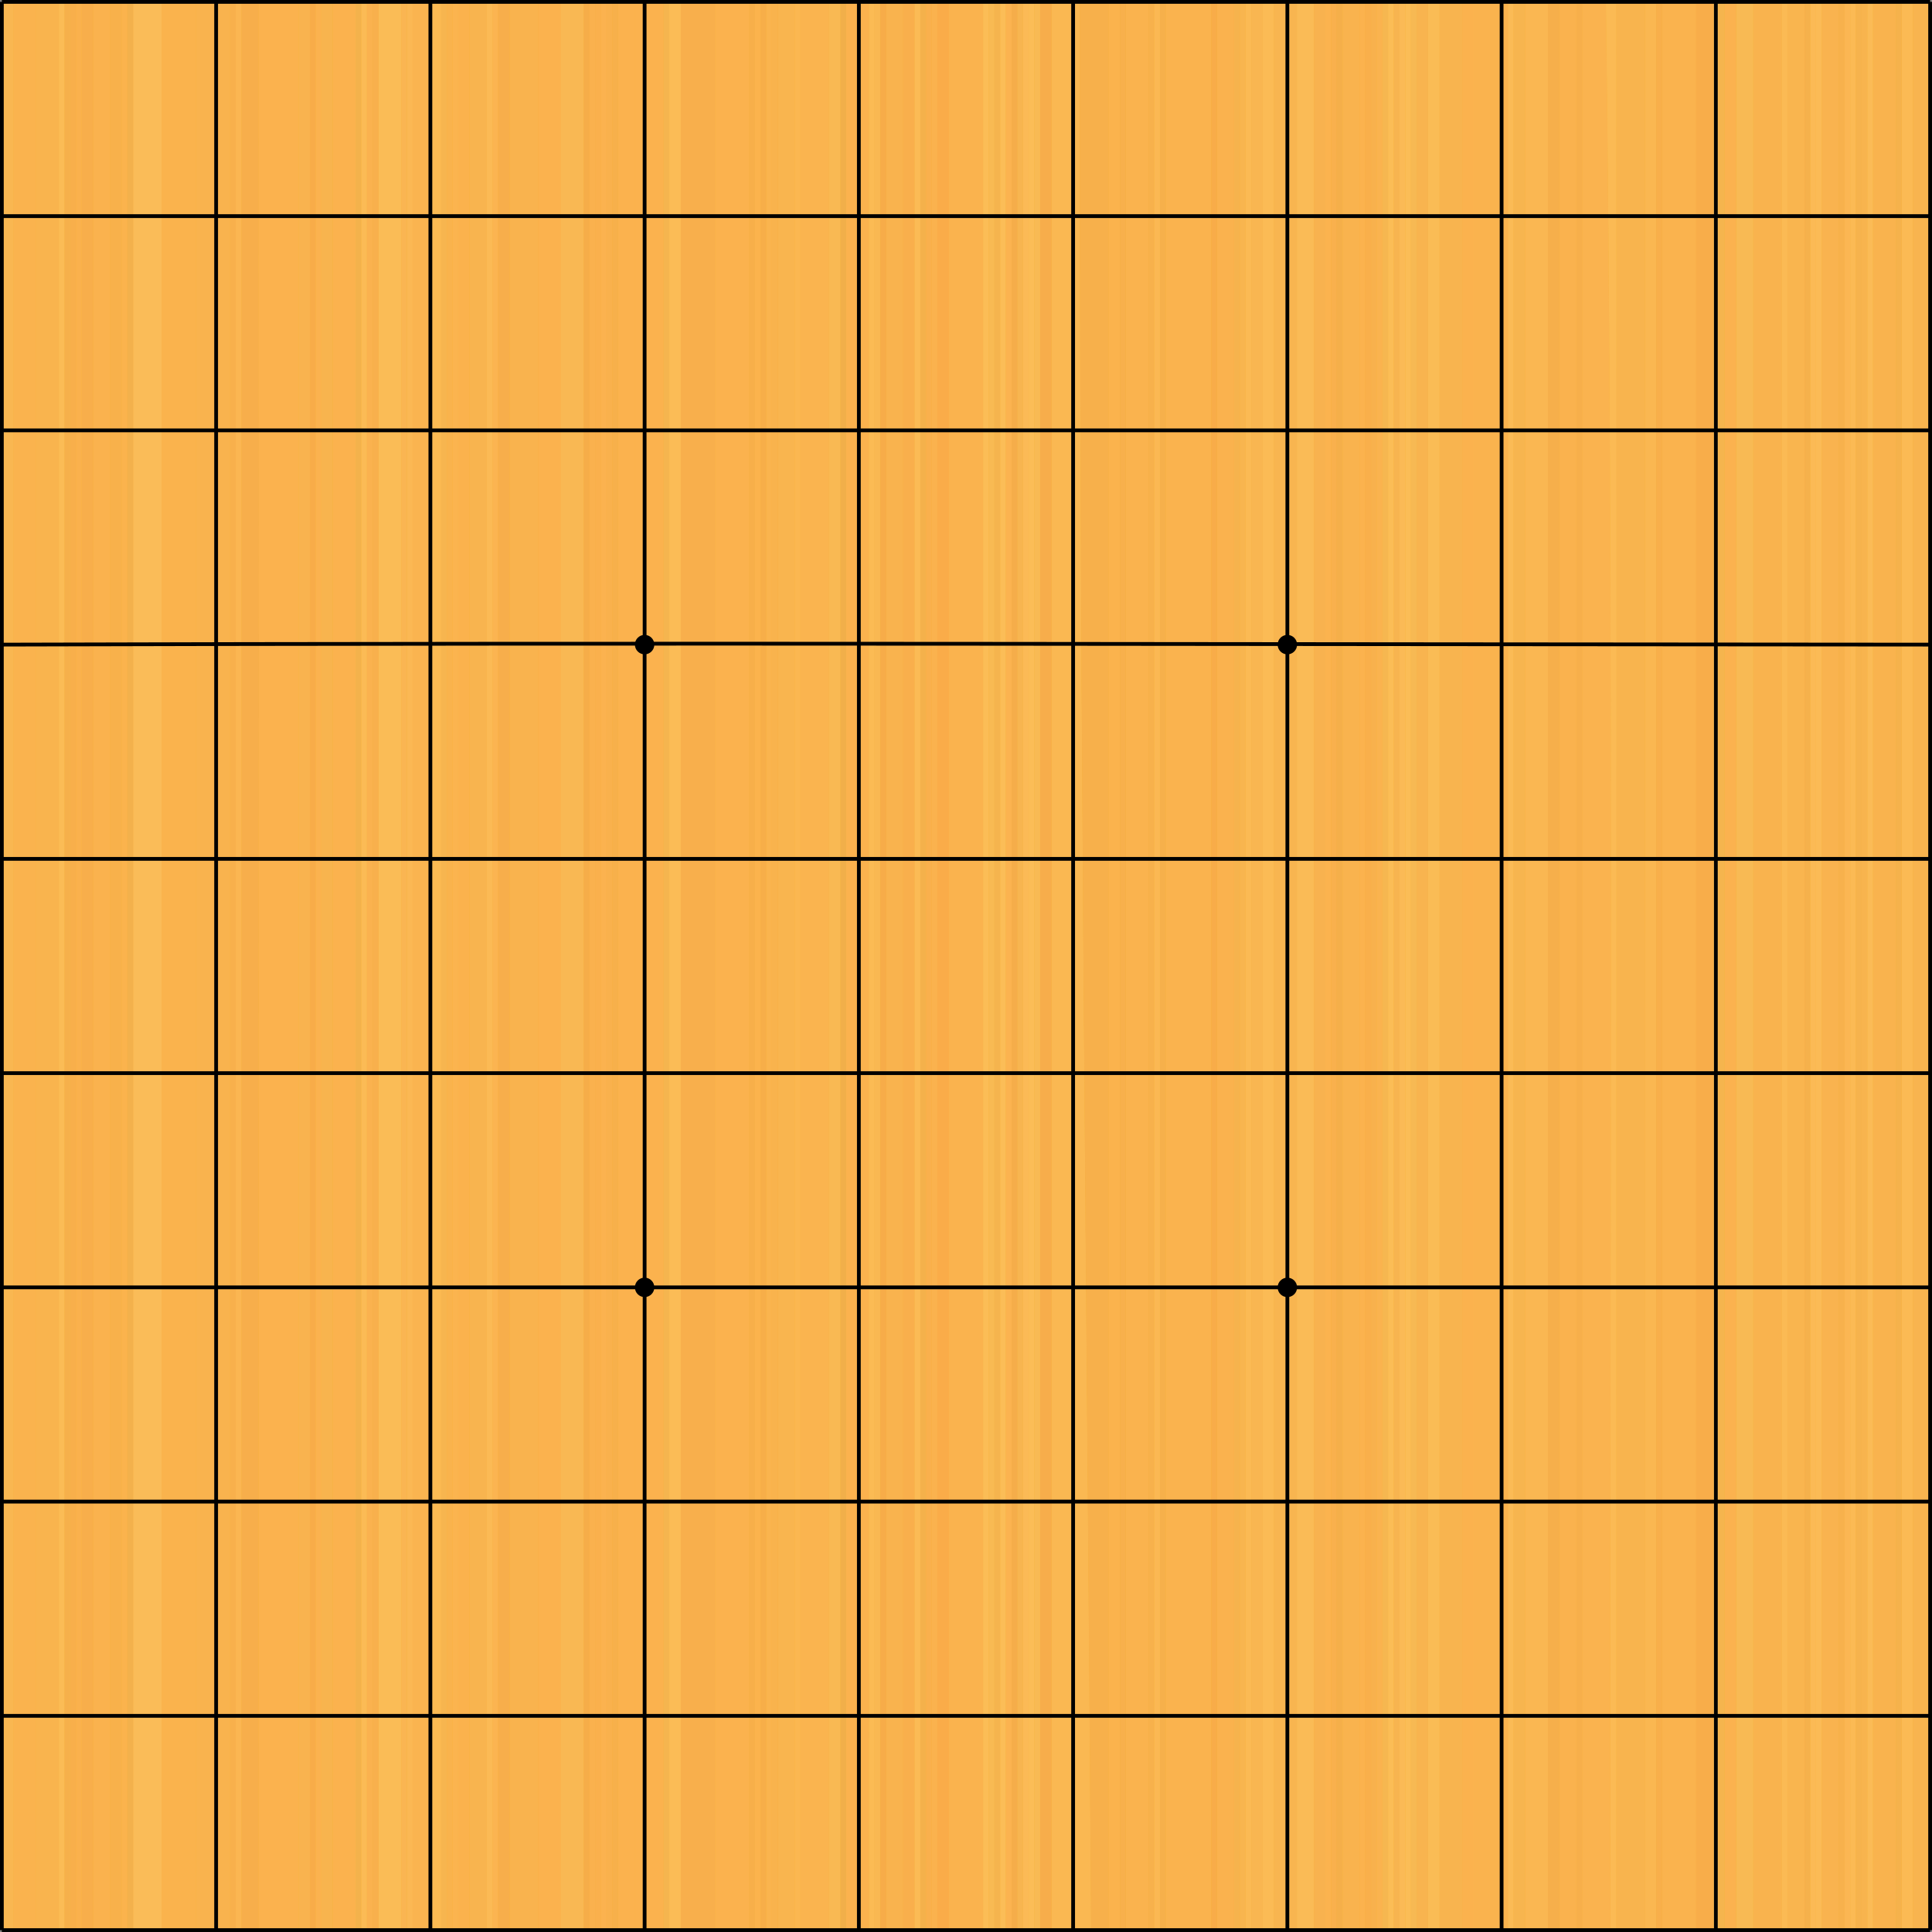 <svg id="Layer_1" data-name="Layer 1" xmlns="http://www.w3.org/2000/svg" width="1023.97" height="1023.97" viewBox="0 0 1023.97 1023.97"><rect x="0" y="0" width="1023.97" height="1023.97" fill="#808080" stroke="none"/><defs><style>.cls-1{fill:#f9af38;stroke:#fea;stroke-linecap:square;stroke-width:0.01px;}.cls-2{opacity:0.29;}.cls-153,.cls-3{fill:none;}.cls-4{fill:#fabe84;}.cls-5{fill:#fabf84;}.cls-6{fill:#fbbe81;}.cls-7{fill:#f9bf83;}.cls-8{fill:#f6b17b;}.cls-9{fill:#fabd82;}.cls-10{fill:#fabd84;}.cls-11{fill:#face91;}.cls-12{fill:#f8bd82;}.cls-13{fill:#fddda4;}.cls-14{fill:#f8bf84;}.cls-15{fill:#fac187;}.cls-16{fill:#fcbd85;}.cls-17{fill:#febb84;}.cls-18{fill:#f0b478;}.cls-19{fill:#f6c185;}.cls-20{fill:#fbbe84;}.cls-21{fill:#f7c084;}.cls-22{fill:#fbdda0;}.cls-23{fill:#f4c48a;}.cls-24{fill:#f9cf94;}.cls-25{fill:#fbbd84;}.cls-26{fill:#f9bf84;}.cls-27{fill:#fbcc92;}.cls-28{fill:#febb82;}.cls-29{fill:#f6c184;}.cls-30{fill:#f8bc84;}.cls-31{fill:#f8bf82;}.cls-32{fill:#fdbb83;}.cls-33{fill:#f6a974;}.cls-34{fill:#f5d797;}.cls-35{fill:#fcba82;}.cls-36{fill:#f7c387;}.cls-37{fill:#f6c285;}.cls-38{fill:#f1ad78;}.cls-39{fill:#f8c385;}.cls-40{fill:#f4c285;}.cls-41{fill:#fac189;}.cls-42{fill:#f7bf87;}.cls-43{fill:#fdd99e;}.cls-44{fill:#f7cd8d;}.cls-45{fill:#fed598;}.cls-46{fill:#f0ac78;}.cls-47{fill:#f4ac77;}.cls-48{fill:#f5b57a;}.cls-49{fill:#f9b17d;}.cls-50{fill:#f7d194;}.cls-51{fill:#fca573;}.cls-52{fill:#febc81;}.cls-53{fill:#f3c288;}.cls-54{fill:#fcdb9a;}.cls-55{fill:#f1a979;}.cls-56{fill:#febb83;}.cls-57{fill:#f1c388;}.cls-58{fill:#f4c183;}.cls-59{fill:#eeb077;}.cls-60{fill:#fed594;}.cls-61{fill:#f8bf85;}.cls-62{fill:#fdcb8f;}.cls-63{fill:#fede9d;}.cls-64{fill:#feb985;}.cls-65{fill:#febb81;}.cls-66{fill:#f7c98c;}.cls-67{fill:#f6bb86;}.cls-68{fill:#fed89c;}.cls-69{fill:#fed597;}.cls-70{fill:#fdba84;}.cls-71{fill:#fee09e;}.cls-72{fill:#f6d695;}.cls-73{fill:#ecc284;}.cls-74{fill:#fedfa1;}.cls-75{fill:#f8bc80;}.cls-76{fill:#eba975;}.cls-77{fill:#f2c389;}.cls-78{fill:#fed79d;}.cls-79{fill:#fedfa3;}.cls-80{fill:#f4d597;}.cls-81{fill:#fedba0;}.cls-82{fill:#edb47a;}.cls-83{fill:#f4b47c;}.cls-84{fill:#f3af78;}.cls-85{fill:#f2b67d;}.cls-86{fill:#fed095;}.cls-87{fill:#fcb880;}.cls-88{fill:#f3a772;}.cls-89{fill:#febe80;}.cls-90{fill:#efbe80;}.cls-91{fill:#f6c587;}.cls-92{fill:#fed698;}.cls-93{fill:#e4b57b;}.cls-94{fill:#febf8a;}.cls-95{fill:#fec890;}.cls-96{fill:#f4a772;}.cls-97{fill:#febc87;}.cls-98{fill:#f9b27e;}.cls-99{fill:#eab175;}.cls-100{fill:#feba85;}.cls-101{fill:#feba83;}.cls-102{fill:#f8af79;}.cls-103{fill:#f4b67e;}.cls-104{fill:#fdbf86;}.cls-105{fill:#edcc8b;}.cls-106{fill:#fedf9f;}.cls-107{fill:#f2c28a;}.cls-108{fill:#fed59d;}.cls-109{fill:#fee1a2;}.cls-110{fill:#f2d193;}.cls-111{fill:#e5bb7d;}.cls-112{fill:#fed99b;}.cls-113{fill:#fdbb87;}.cls-114{fill:#f4b37f;}.cls-115{fill:#fcc590;}.cls-116{fill:#fed99d;}.cls-117{fill:#fece99;}.cls-118{fill:#f0c685;}.cls-119{fill:#f9bc81;}.cls-120{fill:#fec085;}.cls-121{fill:#f1b178;}.cls-122{fill:#fed79b;}.cls-123{fill:#fec28d;}.cls-124{fill:#eea873;}.cls-125{fill:#fdb884;}.cls-126{fill:#f3b078;}.cls-127{fill:#fcb27f;}.cls-128{fill:#feba87;}.cls-129{fill:#fed897;}.cls-130{fill:#ecc584;}.cls-131{fill:#f7b77f;}.cls-132{fill:#f2b37a;}.cls-133{fill:#ebc686;}.cls-134{fill:#f1af75;}.cls-135{fill:#ebb77d;}.cls-136{fill:#fed59a;}.cls-137{fill:#fedaa0;}.cls-138{fill:#f2b680;}.cls-139{fill:#fec993;}.cls-140{fill:#fed697;}.cls-141{fill:#edbf80;}.cls-142{fill:#f6c084;}.cls-143{fill:#feda9d;}.cls-144{fill:#f0ac72;}.cls-145{fill:#ecb97b;}.cls-146{fill:#fcc083;}.cls-147{fill:#fecb8e;}.cls-148{fill:#ddb174;}.cls-149{fill:#fed899;}.cls-150{fill:#f9d091;}.cls-151{fill:#f2a472;}.cls-152{fill:#e7b57a;}.cls-153{stroke:#000;stroke-width:2px;}</style></defs><title>wood1</title><rect id="Background" class="cls-1" x="1" y="1" width="1021.97" height="1021.97"/><g id="Wood_Texture" data-name="Wood Texture" class="cls-2"><path class="cls-3" d="M856.69,1023h0c0-205.43.07-411.61.08-617.29Q856.73,714.35,856.69,1023Z" transform="translate(-0.02 -0.02)"/><path class="cls-3" d="M871.78,630.12q0-93.72,0-187.44Q871.78,536.31,871.78,630.12Z" transform="translate(-0.02 -0.02)"/><path class="cls-3" d="M871.78,200.35q0,60.48,0,121.13Q871.78,260.91,871.78,200.35Z" transform="translate(-0.02 -0.02)"/><path class="cls-3" d="M871.76,442.68q0,93.63,0,187.44Q871.77,536.4,871.76,442.68Z" transform="translate(-0.02 -0.02)"/><path class="cls-3" d="M856.7,1h0q0,104.3.07,208.59C856.76,140,856.73,70.75,856.7,1Z" transform="translate(-0.02 -0.02)"/><path class="cls-4" d="M617.83,1V1023H642V1Z" transform="translate(-0.02 -0.02)"/><path class="cls-5" d="M781.1,1V1023h18.14V1Z" transform="translate(-0.02 -0.02)"/><path class="cls-6" d="M85.68,1V1023h18.14V1Z" transform="translate(-0.02 -0.02)"/><path class="cls-7" d="M103.82,1V1023H122V1Z" transform="translate(-0.02 -0.02)"/><rect class="cls-8" x="360.81" y="1" width="18.14" height="1021.97"/><path class="cls-9" d="M880.88,1V1023H899V1Z" transform="translate(-0.02 -0.02)"/><path class="cls-10" d="M502.93,1V1023h18.14V1Z" transform="translate(-0.02 -0.02)"/><path class="cls-11" d="M572.41,1H557.35V1023h21C576.09,683.89,571.89,356.45,572.41,1Z" transform="translate(-0.02 -0.02)"/><path class="cls-12" d="M270.11,1V1023h15.12V1Z" transform="translate(-0.02 -0.02)"/><path class="cls-13" d="M70.56,1V1023H85.68V1Z" transform="translate(-0.02 -0.02)"/><path class="cls-14" d="M929.25,1V1023h15.12V1Z" transform="translate(-0.02 -0.02)"/><path class="cls-15" d="M424.32,1V1023h15.11V1Z" transform="translate(-0.02 -0.02)"/><path class="cls-16" d="M851.13,1H838.55V1023h15C852.92,681.9,855.6,330.83,851.13,1Z" transform="translate(-0.02 -0.02)"/><rect class="cls-17" x="378.95" y="1" width="18.14" height="1021.97"/><path class="cls-18" d="M572.41,1c-.52,355.43,3.68,682.87,5.91,1022h9.27V1Z" transform="translate(-0.02 -0.02)"/><path class="cls-19" d="M763,1V1023h12.09V1Z" transform="translate(-0.02 -0.02)"/><path class="cls-20" d="M7.06,1V1023h12.1V1Z" transform="translate(-0.02 -0.02)"/><path class="cls-21" d="M19.16,1V1023H31.25V1Z" transform="translate(-0.02 -0.02)"/><path class="cls-22" d="M200.57,1V1023h12.1V1Z" transform="translate(-0.02 -0.02)"/><path class="cls-17" d="M285.23,1V1023h12.1V1Z" transform="translate(-0.02 -0.02)"/><path class="cls-23" d="M675.27,1V1023h12.1V1Z" transform="translate(-0.02 -0.02)"/><path class="cls-24" d="M297.33,1V1023h12.09V1Z" transform="translate(-0.02 -0.02)"/><path class="cls-25" d="M596.66,1V1023h12.09V1Z" transform="translate(-0.02 -0.02)"/><path class="cls-26" d="M992.75,1V1023h12.09V1Z" transform="translate(-0.02 -0.02)"/><path class="cls-27" d="M808.31,1V1023H820.4V1Z" transform="translate(-0.02 -0.02)"/><path class="cls-28" d="M176.38,1V1023h12.1V1Z" transform="translate(-0.02 -0.02)"/><path class="cls-29" d="M871.76,442.68v-81h0V321.48q0-60.68,0-121.13,0-99.67,0-199.33H856.7c0,69.73.06,139,.07,208.59q0,26.53,0,53.07v.06q0,71.47,0,143c0,205.68,0,411.86-.08,617.29H871.8l0-392.86Q871.77,536.34,871.76,442.68Z" transform="translate(-0.02 -0.02)"/><path class="cls-30" d="M469.67,1V1023h9.07V1Z" transform="translate(-0.02 -0.02)"/><path class="cls-31" d="M711.56,1V1023h9.07V1Z" transform="translate(-0.02 -0.02)"/><path class="cls-32" d="M826.45,1V1023h9.07V1Z" transform="translate(-0.02 -0.02)"/><path class="cls-33" d="M899,1V1023h9.07V1Z" transform="translate(-0.02 -0.02)"/><path class="cls-34" d="M920.18,1V1023h9.07V1Z" transform="translate(-0.02 -0.02)"/><path class="cls-35" d="M49.39,1V1023h9.07V1Z" transform="translate(-0.02 -0.02)"/><path class="cls-36" d="M947.39,1V1023h9.08V1Z" transform="translate(-0.02 -0.02)"/><rect class="cls-37" x="1013.9" y="1" width="9.07" height="1021.97"/><path class="cls-38" d="M137.09,1H128V1023h9.07c0-220.15,0-438.73.08-657.73C137.12,243.49,137.12,121.73,137.09,1Z" transform="translate(-0.02 -0.02)"/><path class="cls-39" d="M412.22,1V1023h9.07V1Z" transform="translate(-0.02 -0.02)"/><path class="cls-40" d="M249,1V1023H258V1Z" transform="translate(-0.02 -0.02)"/><path class="cls-41" d="M218.71,1V1023h9.07V1Z" transform="translate(-0.02 -0.02)"/><path class="cls-42" d="M965.54,1V1023h9.07V1Z" transform="translate(-0.02 -0.02)"/><path class="cls-32" d="M645,1V1023h9.07V1Z" transform="translate(-0.02 -0.02)"/><path class="cls-43" d="M687.37,1V1023h9.07V1Z" transform="translate(-0.02 -0.02)"/><path class="cls-44" d="M1,1V1023h6V1Z" transform="translate(-0.02 -0.02)"/><path class="cls-45" d="M1007.87,1V1023h6V1Z" transform="translate(-0.02 -0.02)"/><path class="cls-46" d="M264.07,1V1023h6V1Z" transform="translate(-0.02 -0.02)"/><path class="cls-47" d="M43.35,1V1023h6V1Z" transform="translate(-0.02 -0.02)"/><path class="cls-48" d="M58.46,1V1023h6.05V1Z" transform="translate(-0.02 -0.02)"/><path class="cls-49" d="M478.74,1V1023h6.05V1Z" transform="translate(-0.02 -0.02)"/><path class="cls-50" d="M439.43,1V1023h6.05V1Z" transform="translate(-0.02 -0.02)"/><path class="cls-51" d="M496.88,1V1023h6.05V1Z" transform="translate(-0.02 -0.02)"/><path class="cls-52" d="M587.59,1V1023h6V1Z" transform="translate(-0.02 -0.02)"/><path class="cls-53" d="M750.86,1V1023h6V1Z" transform="translate(-0.02 -0.02)"/><path class="cls-54" d="M756.91,1V1023H763V1Z" transform="translate(-0.02 -0.02)"/><path class="cls-55" d="M551.31,1V1023h6V1Z" transform="translate(-0.02 -0.02)"/><path class="cls-56" d="M775.05,1V1023h6.05V1Z" transform="translate(-0.02 -0.02)"/><path class="cls-57" d="M802.26,1V1023h6V1Z" transform="translate(-0.02 -0.02)"/><path class="cls-58" d="M170.34,1V1023h6V1Z" transform="translate(-0.02 -0.02)"/><path class="cls-59" d="M820.4,1V1023h6.05V1Z" transform="translate(-0.02 -0.02)"/><path class="cls-60" d="M227.78,1V1023h6.05V1Z" transform="translate(-0.02 -0.02)"/><rect class="cls-61" x="158.23" y="1" width="6.05" height="1021.97"/><path class="cls-62" d="M871.8,1q0,99.66,0,199.33,0,60.57,0,121.13v40.21h0v81q0,93.72,0,187.44l0,392.86h6.05V1Z" transform="translate(-0.02 -0.02)"/><path class="cls-63" d="M354.77,1V1023h6.05V1Z" transform="translate(-0.02 -0.02)"/><path class="cls-64" d="M914.14,1V1023h6V1Z" transform="translate(-0.02 -0.02)"/><path class="cls-65" d="M242.9,1V1023h6V1Z" transform="translate(-0.02 -0.02)"/><path class="cls-66" d="M663.18,1V1023h6.05V1Z" transform="translate(-0.02 -0.02)"/><path class="cls-67" d="M696.44,1V1023h6V1Z" transform="translate(-0.02 -0.02)"/><path class="cls-68" d="M669.23,1V1023h6V1Z" transform="translate(-0.02 -0.02)"/><path class="cls-17" d="M460.59,1H448.51q0,180.74,0,361.49,0,330.24,0,660.47h12.08c0-221.41-.07-441.63-.07-661.85C460.52,240.74,460.55,120.36,460.59,1Z" transform="translate(-0.02 -0.02)"/><rect class="cls-17" x="327.55" y="1" width="9.07" height="1021.97"/><rect class="cls-17" x="336.62" y="1" width="6.05" height="1021.97"/><rect class="cls-17" x="342.66" y="1" width="9.07" height="1021.97"/><path class="cls-69" d="M856.78,262.68q0-26.53,0-53.07,0-104.29-.07-208.59h-5.57c4.47,329.81,1.79,680.88,2.46,1022h3.1q0-308.64.08-617.29,0-71.47,0-142.95Z" transform="translate(-0.02 -0.02)"/><path class="cls-70" d="M493.86,1V1023h3V1Z" transform="translate(-0.02 -0.02)"/><path class="cls-71" d="M521.07,1V1023h3V1Z" transform="translate(-0.02 -0.02)"/><path class="cls-72" d="M524.09,1V1023h3V1Z" transform="translate(-0.02 -0.02)"/><path class="cls-73" d="M527.12,1V1023h3V1Z" transform="translate(-0.02 -0.02)"/><path class="cls-74" d="M530.14,1V1023h3V1Z" transform="translate(-0.02 -0.02)"/><path class="cls-75" d="M409.2,1V1023h3V1Z" transform="translate(-0.02 -0.02)"/><path class="cls-76" d="M536.19,1V1023h3V1Z" transform="translate(-0.02 -0.02)"/><path class="cls-77" d="M539.21,1V1023h3V1Z" transform="translate(-0.02 -0.02)"/><path class="cls-78" d="M542.24,1V1023h3V1Z" transform="translate(-0.02 -0.02)"/><path class="cls-79" d="M545.26,1V1023h3V1Z" transform="translate(-0.02 -0.02)"/><path class="cls-80" d="M548.28,1V1023h3V1Z" transform="translate(-0.02 -0.02)"/><path class="cls-81" d="M31.25,1V1023h3V1Z" transform="translate(-0.02 -0.02)"/><path class="cls-82" d="M34.28,1V1023h3V1Z" transform="translate(-0.02 -0.02)"/><path class="cls-83" d="M593.64,1V1023h3V1Z" transform="translate(-0.02 -0.02)"/><path class="cls-84" d="M37.3,1V1023h3V1Z" transform="translate(-0.02 -0.02)"/><path class="cls-85" d="M608.75,1V1023h3V1Z" transform="translate(-0.02 -0.02)"/><path class="cls-86" d="M611.78,1V1023h3V1Z" transform="translate(-0.02 -0.02)"/><path class="cls-82" d="M614.8,1V1023h3V1Z" transform="translate(-0.02 -0.02)"/><path class="cls-87" d="M40.32,1V1023h3V1Z" transform="translate(-0.02 -0.02)"/><path class="cls-88" d="M642,1V1023h3V1Z" transform="translate(-0.02 -0.02)"/><path class="cls-89" d="M64.51,1V1023h3V1Z" transform="translate(-0.02 -0.02)"/><path class="cls-90" d="M654.11,1V1023h3V1Z" transform="translate(-0.02 -0.02)"/><path class="cls-91" d="M657.13,1V1023h3V1Z" transform="translate(-0.02 -0.02)"/><path class="cls-92" d="M660.16,1V1023h3V1Z" transform="translate(-0.02 -0.02)"/><path class="cls-93" d="M67.54,1V1023h3V1Z" transform="translate(-0.02 -0.02)"/><path class="cls-94" d="M533.17,1V1023h3V1Z" transform="translate(-0.02 -0.02)"/><path class="cls-83" d="M122,1V1023h3V1Z" transform="translate(-0.02 -0.02)"/><path class="cls-95" d="M125,1V1023h3V1Z" transform="translate(-0.02 -0.02)"/><path class="cls-96" d="M164.29,1V1023h3V1Z" transform="translate(-0.02 -0.02)"/><path class="cls-97" d="M702.49,1V1023h3V1Z" transform="translate(-0.02 -0.02)"/><path class="cls-98" d="M705.51,1V1023h3V1Z" transform="translate(-0.02 -0.02)"/><path class="cls-99" d="M708.53,1V1023h3V1Z" transform="translate(-0.02 -0.02)"/><path class="cls-100" d="M167.31,1V1023h3V1Z" transform="translate(-0.02 -0.02)"/><path class="cls-101" d="M720.63,1V1023h3V1Z" transform="translate(-0.02 -0.02)"/><path class="cls-102" d="M723.65,1V1023h3V1Z" transform="translate(-0.02 -0.02)"/><path class="cls-103" d="M726.67,1V1023h3V1Z" transform="translate(-0.02 -0.02)"/><path class="cls-104" d="M729.7,1V1023h3V1Z" transform="translate(-0.02 -0.02)"/><path class="cls-105" d="M732.72,1V1023h3V1Z" transform="translate(-0.02 -0.02)"/><path class="cls-106" d="M735.74,1V1023h3V1Z" transform="translate(-0.02 -0.02)"/><path class="cls-107" d="M738.77,1V1023h3V1Z" transform="translate(-0.02 -0.02)"/><path class="cls-108" d="M741.79,1V1023h3V1Z" transform="translate(-0.02 -0.02)"/><path class="cls-109" d="M744.82,1V1023h3V1Z" transform="translate(-0.02 -0.02)"/><path class="cls-110" d="M747.84,1V1023h3V1Z" transform="translate(-0.02 -0.02)"/><path class="cls-111" d="M188.48,1V1023h3V1Z" transform="translate(-0.02 -0.02)"/><path class="cls-112" d="M191.5,1V1023h3V1Z" transform="translate(-0.02 -0.02)"/><path class="cls-113" d="M194.53,1V1023h3V1Z" transform="translate(-0.02 -0.02)"/><path class="cls-114" d="M197.55,1V1023h3V1Z" transform="translate(-0.02 -0.02)"/><path class="cls-115" d="M212.67,1V1023h3V1Z" transform="translate(-0.02 -0.02)"/><path class="cls-116" d="M799.24,1V1023h3V1Z" transform="translate(-0.02 -0.02)"/><path class="cls-117" d="M215.69,1V1023h3V1Z" transform="translate(-0.02 -0.02)"/><path class="cls-118" d="M233.83,1V1023h3V1Z" transform="translate(-0.02 -0.02)"/><path class="cls-119" d="M236.86,1V1023h3V1Z" transform="translate(-0.02 -0.02)"/><path class="cls-120" d="M239.88,1V1023h3V1Z" transform="translate(-0.02 -0.02)"/><path class="cls-121" d="M835.52,1V1023h3V1Z" transform="translate(-0.02 -0.02)"/><path class="cls-122" d="M258,1V1023h3V1Z" transform="translate(-0.02 -0.02)"/><path class="cls-123" d="M261,1V1023h3V1Z" transform="translate(-0.02 -0.02)"/><path class="cls-124" d="M309.42,1V1023h3V1Z" transform="translate(-0.02 -0.02)"/><path class="cls-125" d="M312.44,1V1023h3V1Z" transform="translate(-0.02 -0.02)"/><path class="cls-126" d="M877.85,1V1023h3V1Z" transform="translate(-0.02 -0.02)"/><path class="cls-127" d="M315.47,1V1023h3V1Z" transform="translate(-0.02 -0.02)"/><path class="cls-128" d="M318.49,1V1023h3V1Z" transform="translate(-0.02 -0.02)"/><path class="cls-129" d="M908.09,1V1023h3V1Z" transform="translate(-0.02 -0.02)"/><path class="cls-130" d="M911.11,1V1023h3V1Z" transform="translate(-0.02 -0.02)"/><path class="cls-131" d="M321.52,1V1023h3V1Z" transform="translate(-0.02 -0.02)"/><path class="cls-132" d="M324.54,1V1023h3V1Z" transform="translate(-0.02 -0.02)"/><path class="cls-133" d="M351.75,1V1023h3V1Z" transform="translate(-0.02 -0.02)"/><path class="cls-45" d="M944.37,1V1023h3V1Z" transform="translate(-0.02 -0.02)"/><rect class="cls-134" x="397.09" y="1" width="3.02" height="1021.97"/><path class="cls-135" d="M956.47,1V1023h3V1Z" transform="translate(-0.02 -0.02)"/><path class="cls-136" d="M959.49,1V1023h3V1Z" transform="translate(-0.02 -0.02)"/><path class="cls-137" d="M962.51,1V1023h3V1Z" transform="translate(-0.02 -0.02)"/><path class="cls-52" d="M400.13,1V1023h3V1Z" transform="translate(-0.02 -0.02)"/><path class="cls-138" d="M974.61,1V1023h3V1Z" transform="translate(-0.02 -0.02)"/><path class="cls-139" d="M977.63,1V1023h3V1Z" transform="translate(-0.02 -0.02)"/><path class="cls-140" d="M980.65,1V1023h3V1Z" transform="translate(-0.02 -0.02)"/><path class="cls-141" d="M983.68,1V1023h3V1Z" transform="translate(-0.02 -0.02)"/><path class="cls-142" d="M986.7,1V1023h3V1Z" transform="translate(-0.02 -0.02)"/><path class="cls-143" d="M989.72,1V1023h3V1Z" transform="translate(-0.02 -0.02)"/><path class="cls-144" d="M403.15,1V1023h3V1Z" transform="translate(-0.02 -0.02)"/><path class="cls-145" d="M1004.84,1V1023h3V1Z" transform="translate(-0.02 -0.02)"/><path class="cls-146" d="M406.18,1V1023h3V1Z" transform="translate(-0.02 -0.02)"/><path class="cls-147" d="M421.29,1V1023h3V1Z" transform="translate(-0.02 -0.02)"/><path class="cls-148" d="M448.51,1h-3V1023h3q0-330.22,0-660.47Q448.55,181.76,448.51,1Z" transform="translate(-0.02 -0.02)"/><path class="cls-149" d="M460.59,1c0,119.34-.07,239.72-.07,360.11,0,220.22,0,440.44.07,661.85h3V1Z" transform="translate(-0.02 -0.02)"/><path class="cls-150" d="M463.62,1V1023h3V1Z" transform="translate(-0.02 -0.02)"/><path class="cls-151" d="M466.65,1V1023h3V1Z" transform="translate(-0.02 -0.02)"/><path class="cls-68" d="M484.79,1V1023h3V1Z" transform="translate(-0.02 -0.02)"/><path class="cls-152" d="M487.81,1V1023h3V1Z" transform="translate(-0.02 -0.02)"/><path class="cls-98" d="M490.84,1V1023h3V1Z" transform="translate(-0.02 -0.02)"/><path class="cls-17" d="M137.09,1c0,120.71,0,242.47.07,364.23,0,219,0,437.58-.08,657.73h21.16V1Z" transform="translate(-0.02 -0.02)"/></g><g id="Lines"><path id="path22173" class="cls-153" d="M1,1V1023M114.57,1V1023M228.12,1V1023M341.67,1V1023M455.22,1V1023M568.78,1V1023M682.33,1V1023M795.88,1V1023M909.43,1V1023M1023,1V1023M1,1H1023M1,114.57H1023M1,228.12H1023M1,341.67c346-1.06,681.94-.12,1022,0M1,455.22H1023M1,568.78H1023M1,682.33H1023M1,795.88H1023M1,909.43H1023M1,1023H1023" transform="translate(-0.02 -0.02)"/><circle id="circle843" cx="341.65" cy="341.65" r="5.15"/><circle id="circle843-2" data-name="circle843" cx="682.31" cy="341.66" r="5.15"/><circle id="circle843-3" data-name="circle843" cx="341.65" cy="682.31" r="5.15"/><circle id="circle843-4" data-name="circle843" cx="682.31" cy="682.32" r="5.15"/></g></svg>